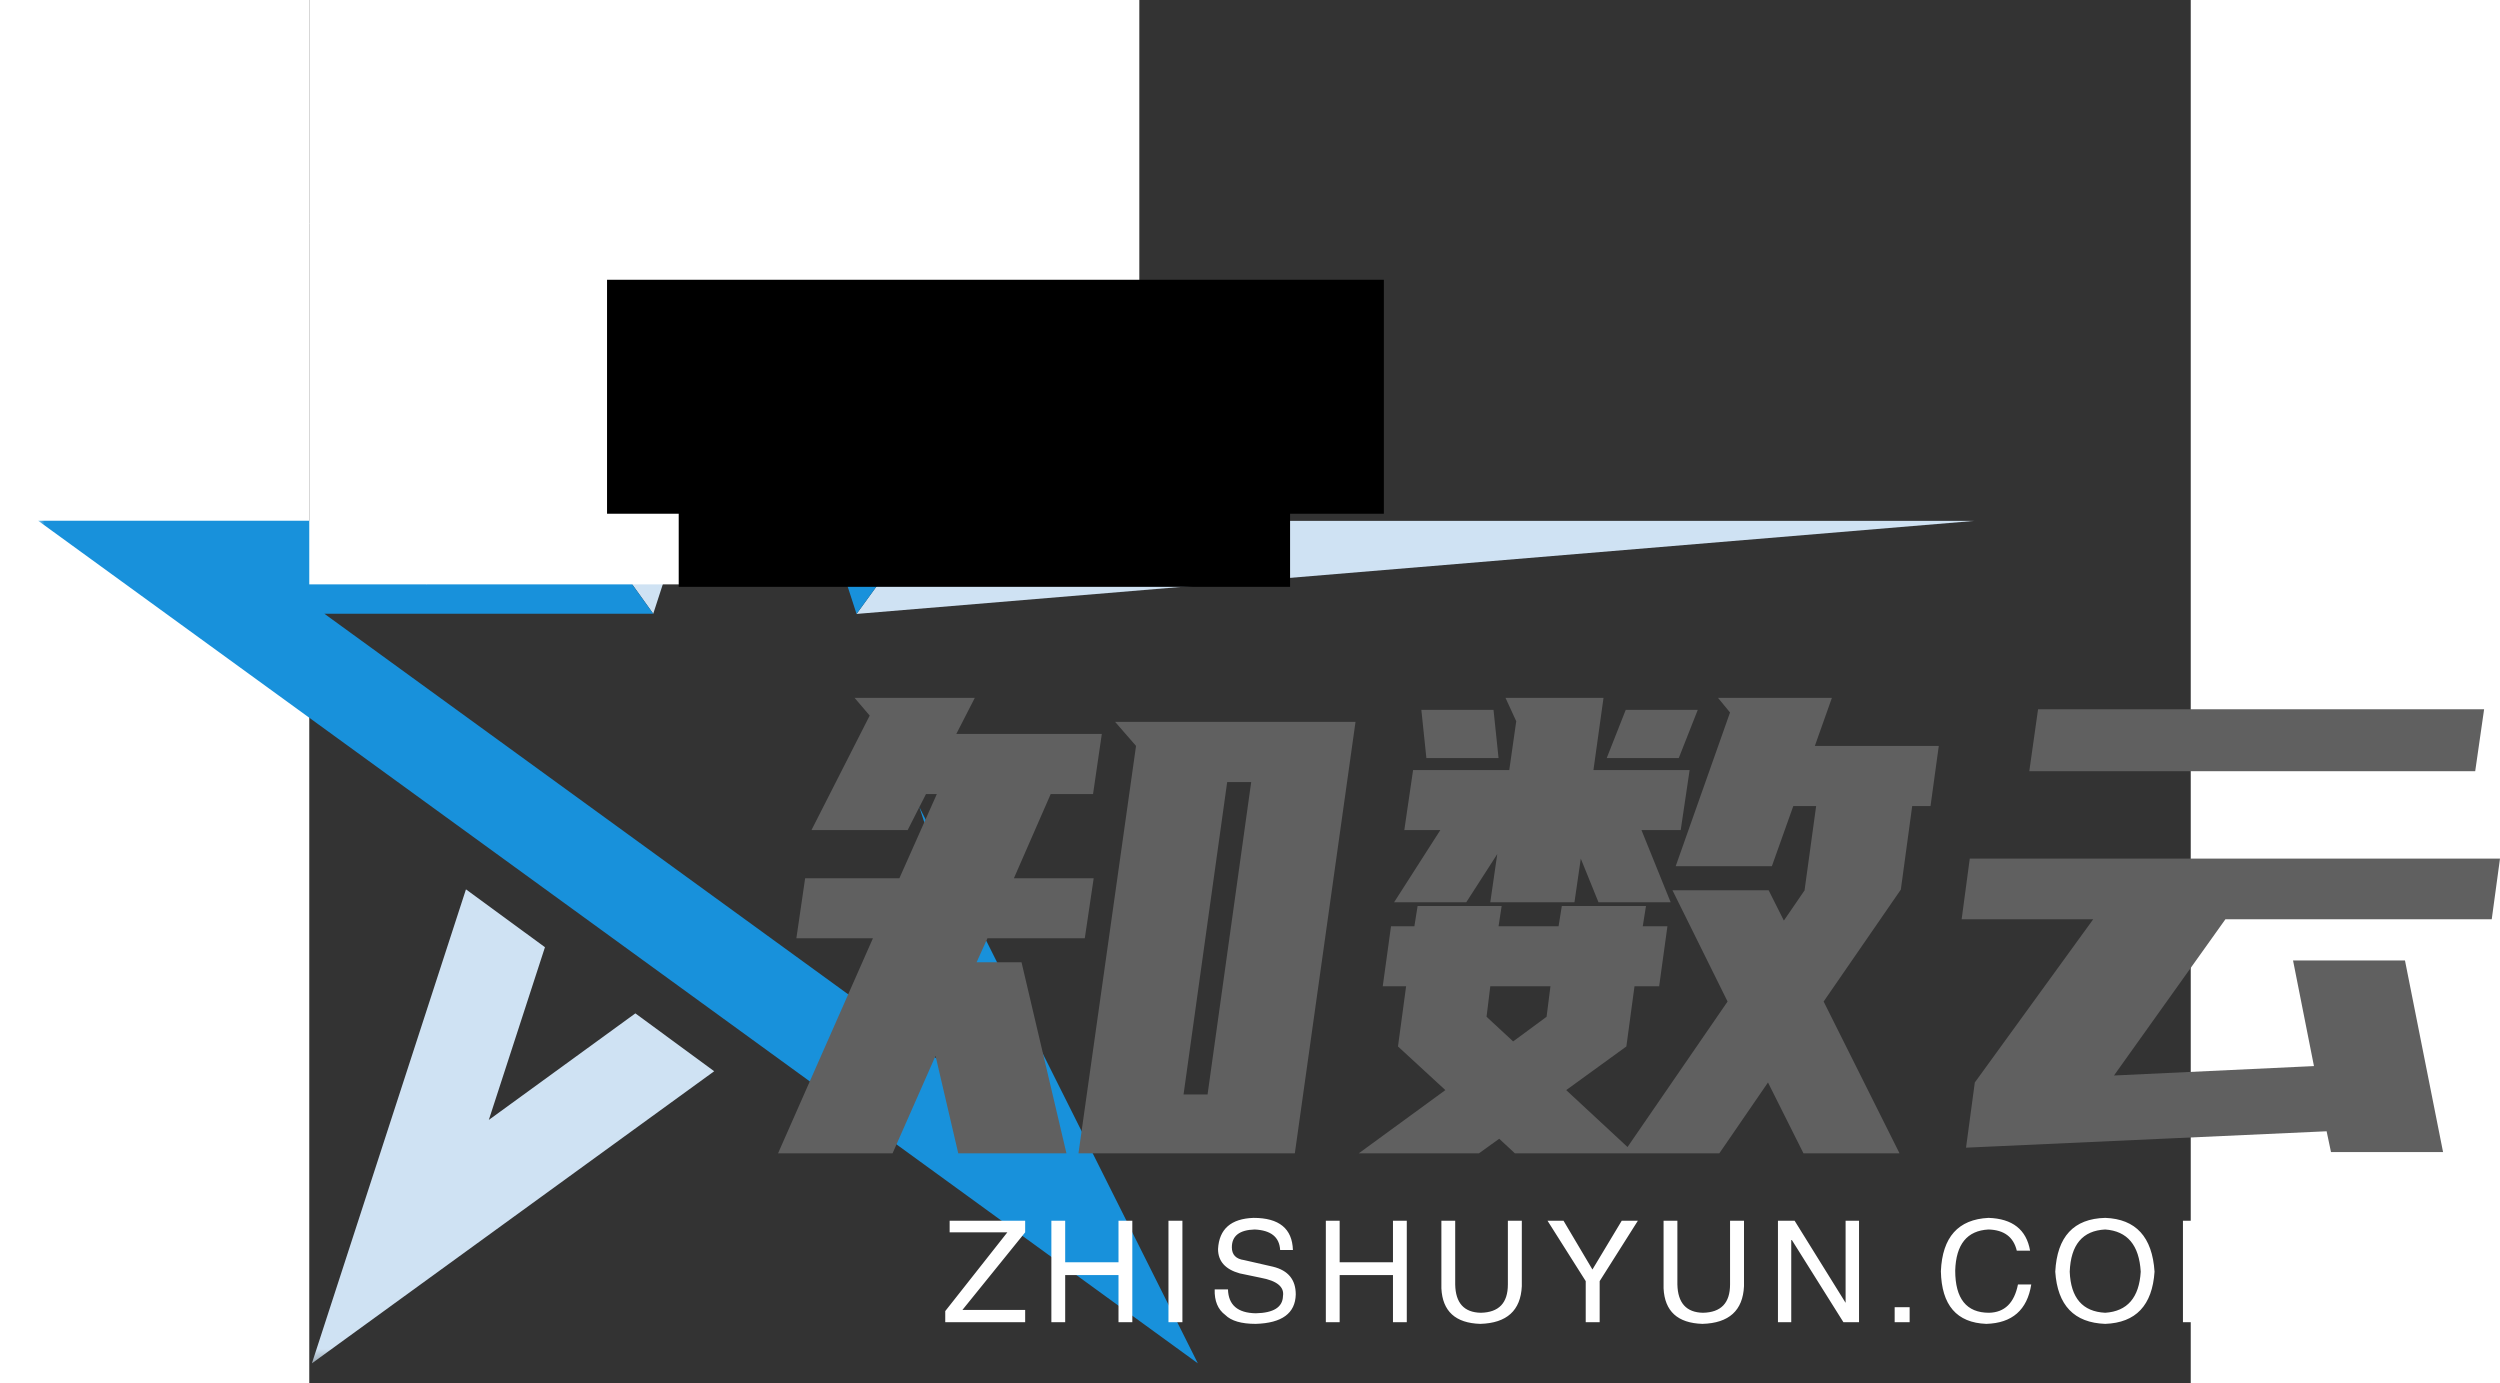 <svg xmlns="http://www.w3.org/2000/svg" xmlns:xlink="http://www.w3.org/1999/xlink" data-v-2cb57da0="" version="1.0" viewBox="0 0 340 250" preserveAspectRatio="xMidYMid meet" color-interpolation-filters="sRGB" style="width: 356px;height: 197px;"><rect x="0" y="0" width="340" height="250" fill="#333333" stroke="none"/>  <g data-v-2cb57da0="" class="iconmbgsvg" transform="" style="&#10;    transform: scale(2.333) translate(-21px, 0px);&#10;"><g fill="#cfe2f3" hollow-target="textRect"><g mask="url(#ad7efdae-2c7e-4fea-9fed-3d684c16950b)" opacity="1" transform="matrix(1,0,0,1,0,0)"><g><rect fill="#cfe2f3" fill-opacity="0" stroke-width="2" x="0" y="0" width="150" height="105.602" class="image-rect"/> <svg x="0" y="0" width="150" height="105.602" filtersec="colorsb4534076794" class="image-svg-svg primary" style="overflow: visible;"><svg xmlns="http://www.w3.org/2000/svg" viewBox="0 0 334.61 235.57"><path d="M103.19 175.1l13.62 10-69.51 50.47 26.62-81.9 13.65 10-9.7 29.84zM334.61 90H153.08l-11.67 16.08zM123.84 52V0L94.66 89.82l11.62 16.23z" fill="#cfe2f3"/><path d="M123.84 52V0l29.24 90-11.67 16.08zm28.42 87.45l17.56 54.05-120.36-87.45h56.82L94.66 89.82v.16H0l200.38 145.59-48.12-96.12" fill="#1891db"/></svg></svg> <!----></g></g> <g transform="translate(57.31,54.057)"><g data-gra="path-name" fill-rule="" class="tp-name" transform="matrix(1,0,0,1,0,0)" opacity="1"><g transform="scale(1)"><g><path d="M23.42 0.44L27.88-31.12 26.26-32.98 44.88-32.98 40.18 0.44 23.42 0.44ZM15.39-34.84L13.96-32.05 25.23-32.05 24.55-27.39 21.27-27.39 18.42-20.87 24.6-20.87 23.91-16.22 16.37-16.22 15.53-14.36 19.01-14.36 22.49 0.44 14.11 0.44 12.35-7.11 9.02 0.44 0.15 0.44 7.5-16.22 1.57-16.22 2.25-20.87 9.55-20.87 12.45-27.39 11.61-27.39 10.19-24.6 2.74-24.6 7.25-33.47 6.08-34.84 15.39-34.84ZM31.56-4.12L33.42-4.12 36.8-28.32 34.94-28.32 31.56-4.12ZM79.58 0.44L76.83-5.05 73.06 0.44 57.23 0.44 56.01-0.69 54.44 0.44 45.13 0.44 51.84-4.46 48.17-7.84 48.8-12.5 46.99-12.5 47.63-17.15 49.44-17.15 49.69-18.72 56.2-18.72 55.96-17.15 60.61-17.15 60.86-18.72 67.38-18.72 67.13-17.15 69.04-17.15 68.4-12.5 66.49-12.5 65.86-7.84 61.2-4.46 65.95-0.05 73.7-11.32 69.43-19.94 76.88-19.94 78.06-17.59 79.67-19.94 79.67-19.99 80.56-26.46 78.79-26.46 77.13-21.8 69.68-21.8 73.89-33.71 72.96-34.84 81.78-34.84 80.46-31.12 90.06-31.12 89.42-26.46 88-26.46 87.12-19.99 81.14-11.32 87.02 0.44 79.58 0.44ZM47.87-19.01L51.45-24.6 48.66-24.6 49.34-29.25 56.79-29.25 57.33-33.03 56.5-34.84 64.09-34.84 63.31-29.25 70.76-29.25 70.07-24.6 67.03-24.6 69.29-19.01 63.7-19.01 62.33-22.39 61.84-19.01 55.32-19.01 55.86-22.74 53.46-19.01 47.87-19.01ZM64.34-30.18L65.81-33.91 71.39-33.91 69.92-30.18 64.34-30.18ZM55.57-33.91L55.96-30.18 50.37-30.18 49.98-33.91 55.57-33.91ZM57.09-8.23L59.68-10.14 59.98-12.5 55.32-12.5 55.03-10.14 57.09-8.23ZM117.5-14.5L126.17-14.5 129.12 0.34 120.44 0.34 120.1-1.27 92.17 0 92.85-5.05 102.02-17.69 91.83-17.69 92.46-22.39 133.53-22.39 132.89-17.69 112.26-17.69 103.63-5.59 119.12-6.32 117.5-14.5ZM97.75-33.96L132.3-33.96 131.61-29.16 97.07-29.16 97.75-33.96Z" transform="translate(-0.15, 34.84)" style="&#10;    fill: #606060;&#10;"/></g> <!----> <!----> <!----> <!----> <!----> <!----> <!----></g></g> <g data-gra="path-slogan" fill-rule="" class="tp-slogan" fill="#1891db" transform="matrix(1,0,0,1,12.95,40.28)" opacity="1"><!----> <!----> <g transform="scale(1, 1)"><g transform="scale(1)"><path d="M1.59-0.95L6.45-0.95L6.45 0L0.26 0L0.26-0.86L5.07-6.96L0.60-6.96L0.60-7.86L6.45-7.86L6.45-6.96L1.59-0.95ZM9.55-4.64L13.68-4.64L13.68-7.86L14.75-7.86L14.75 0L13.68 0L13.68-3.65L9.55-3.65L9.55 0L8.48 0L8.48-7.86L9.55-7.86L9.55-4.64ZM17.55-7.86L18.63-7.86L18.63 0L17.55 0L17.55-7.86ZM27.19-5.59L27.19-5.59L26.20-5.59Q26.12-7.09 24.23-7.18L24.23-7.18Q22.46-7.13 22.46-5.80L22.46-5.80Q22.46-4.94 23.41-4.81L23.41-4.81L25.64-4.30Q27.41-3.87 27.41-2.15L27.41-2.15Q27.36 0.04 24.31 0.13L24.31 0.13Q22.64 0.13 21.95-0.56L21.95-0.56Q21.09-1.20 21.13-2.54L21.13-2.54L22.16-2.54Q22.21-0.73 24.31-0.69L24.31-0.69Q26.38-0.73 26.42-2.02L26.42-2.02Q26.59-3.09 24.70-3.44L24.70-3.44L23.07-3.78Q21.39-4.25 21.39-5.67L21.39-5.67Q21.52-7.99 24.14-8.08L24.14-8.08Q27.11-8.08 27.19-5.59ZM30.81-4.64L34.94-4.64L34.94-7.86L36.01-7.86L36.01 0L34.94 0L34.94-3.65L30.81-3.65L30.81 0L29.74 0L29.74-7.86L30.81-7.86L30.81-4.64ZM43.84-2.92L43.84-7.86L44.92-7.86L44.92-2.79Q44.79 0.04 41.70 0.13L41.70 0.13Q38.82 0.04 38.69-2.62L38.69-2.62L38.69-7.86L39.76-7.86L39.76-2.92Q39.80-0.77 41.74-0.73L41.74-0.73Q43.84-0.77 43.84-2.92L43.84-2.92ZM53.91-7.86L50.95-3.18L50.95 0L49.87 0L49.87-3.18L46.91-7.86L48.15-7.86L50.39-4.08L52.66-7.86L53.91-7.86ZM61.05-2.92L61.05-7.86L62.13-7.86L62.13-2.79Q62 0.04 58.91 0.13L58.91 0.13Q56.03 0.04 55.90-2.62L55.90-2.62L55.90-7.86L56.97-7.86L56.97-2.92Q57.02-0.77 58.95-0.73L58.95-0.73Q61.05-0.77 61.05-2.92L61.05-2.92ZM66.05-7.86L70.00-1.50L70.00-7.86L71.04-7.86L71.04 0L69.83 0L65.84-6.36L65.79-6.36L65.79 0L64.76 0L64.76-7.86L66.05-7.86ZM73.80-1.16L74.96-1.16L74.96 0L73.80 0L73.80-1.16ZM84.29-5.54L84.29-5.54L83.26-5.54Q82.88-7.13 81.07-7.18L81.07-7.18Q78.58-7.05 78.49-4.00L78.49-4.00Q78.49-0.73 81.11-0.73L81.11-0.73Q82.92-0.77 83.35-2.92L83.35-2.92L84.38-2.92Q83.91 0.04 80.90 0.13L80.90 0.13Q77.46 0 77.38-3.95L77.38-3.95Q77.55-7.91 81.07-8.08L81.07-8.08Q83.86-7.99 84.29-5.54ZM92.86-3.91L92.86-3.91Q92.68-7.00 90.11-7.18L90.11-7.18Q87.48-7.05 87.36-3.91L87.36-3.91Q87.48-0.86 90.11-0.73L90.11-0.73Q92.68-0.90 92.86-3.91ZM93.93-3.91L93.93-3.91Q93.67 0 90.11 0.13L90.11 0.13Q86.50 0 86.24-3.91L86.24-3.91Q86.45-7.99 90.11-8.08L90.11-8.08Q93.67-7.95 93.93-3.91ZM103.74-7.86L103.74 0L102.71 0L102.71-4.64Q102.71-5.29 102.71-6.62L102.71-6.62L100.47 0L99.40 0L97.21-6.62L97.16-6.62Q97.16-6.14 97.21-5.20L97.21-5.20Q97.21-4.73 97.21-4.64L97.21-4.64L97.21 0L96.13 0L96.13-7.86L97.68-7.86L99.96-1.20L102.19-7.86L103.74-7.86Z" transform="translate(-0.258, 8.078)" style="&#10;    fill: white;&#10;"/></g></g></g></g></g></g><mask id="ad7efdae-2c7e-4fea-9fed-3d684c16950b"><g fill="white"><g><rect fill-opacity="1" stroke-width="2" x="0" y="0" width="150" height="105.602" class="image-rect"/> <svg x="0" y="0" width="150" height="105.602" filtersec="colorsb4534076794" class="image-svg-svg primary" style="overflow: visible;"><svg xmlns="http://www.w3.org/2000/svg" viewBox="0 0 334.61 235.57"><title>资源 3</title><path d="M103.19 175.1l13.62 10-69.51 50.47 26.62-81.9 13.65 10-9.7 29.84zM334.61 90H153.08l-11.67 16.08zM123.84 52V0L94.66 89.82l11.62 16.23z"/><path d="M123.84 52V0l29.24 90-11.67 16.08zm28.42 87.45l17.56 54.05-120.36-87.45h56.82L94.66 89.82v.16H0l200.38 145.59-48.12-96.12"/></svg></svg> </g></g> <g transform="translate(57.31,54.057)"><rect fill="black" fill-opacity="1" x="-3.5" y="-3.5" width="140.38" height="42.28"/><rect fill="black" fill-opacity="1" x="-3.5" y="-3.5" transform="translate(12.952,40.28)" width="110.48" height="15.21"/></g><g transform="translate(57.31,54.057)" fill="black"><g data-gra="path-name" fill-rule="" class="tp-name" transform="matrix(1,0,0,1,0,0)" opacity="1"><g transform="scale(1)"><g><path d="M23.42 0.44L27.88-31.12 26.26-32.98 44.88-32.98 40.18 0.44 23.42 0.44ZM15.39-34.84L13.96-32.05 25.23-32.05 24.55-27.39 21.27-27.39 18.42-20.87 24.6-20.87 23.91-16.22 16.37-16.22 15.53-14.36 19.01-14.36 22.49 0.44 14.11 0.44 12.35-7.11 9.02 0.44 0.15 0.44 7.5-16.22 1.57-16.22 2.25-20.87 9.55-20.87 12.45-27.39 11.61-27.39 10.19-24.6 2.74-24.6 7.25-33.47 6.08-34.84 15.39-34.84ZM31.56-4.12L33.42-4.12 36.8-28.32 34.94-28.32 31.56-4.12ZM79.58 0.44L76.83-5.05 73.06 0.44 57.23 0.44 56.01-0.69 54.44 0.44 45.13 0.44 51.84-4.46 48.17-7.84 48.8-12.5 46.99-12.5 47.63-17.15 49.44-17.15 49.69-18.72 56.2-18.72 55.96-17.15 60.61-17.15 60.86-18.72 67.38-18.72 67.13-17.15 69.04-17.15 68.4-12.5 66.49-12.5 65.86-7.84 61.2-4.46 65.95-0.05 73.7-11.32 69.43-19.94 76.88-19.94 78.06-17.59 79.67-19.94 79.67-19.99 80.56-26.46 78.79-26.46 77.13-21.8 69.68-21.8 73.89-33.71 72.96-34.84 81.78-34.84 80.46-31.12 90.06-31.12 89.42-26.46 88-26.46 87.12-19.99 81.14-11.32 87.02 0.44 79.58 0.44ZM47.87-19.01L51.45-24.6 48.66-24.6 49.34-29.25 56.79-29.25 57.33-33.03 56.5-34.84 64.09-34.84 63.31-29.25 70.76-29.25 70.07-24.6 67.03-24.6 69.29-19.01 63.7-19.01 62.33-22.39 61.84-19.01 55.32-19.01 55.86-22.74 53.46-19.01 47.87-19.01ZM64.34-30.18L65.81-33.91 71.39-33.91 69.92-30.18 64.34-30.18ZM55.57-33.91L55.96-30.18 50.37-30.18 49.98-33.91 55.57-33.91ZM57.09-8.23L59.68-10.14 59.98-12.5 55.32-12.5 55.03-10.14 57.09-8.23ZM117.5-14.5L126.17-14.5 129.12 0.34 120.44 0.34 120.1-1.27 92.17 0 92.85-5.05 102.02-17.69 91.83-17.69 92.46-22.39 133.53-22.39 132.89-17.69 112.26-17.69 103.63-5.59 119.12-6.32 117.5-14.5ZM97.75-33.96L132.3-33.96 131.61-29.16 97.07-29.16 97.75-33.96Z" transform="translate(-0.15, 34.84)"/></g>       </g></g> <g data-gra="path-slogan" fill-rule="" class="tp-slogan" transform="matrix(1,0,0,1,12.95,40.28)" opacity="1">  <g transform="scale(1, 1)"><g transform="scale(1)"><path d="M1.59-0.95L6.45-0.95L6.45 0L0.26 0L0.26-0.86L5.07-6.96L0.60-6.96L0.60-7.86L6.45-7.86L6.45-6.96L1.59-0.95ZM9.55-4.64L13.68-4.64L13.68-7.86L14.75-7.86L14.75 0L13.68 0L13.68-3.65L9.55-3.65L9.55 0L8.48 0L8.48-7.86L9.55-7.86L9.55-4.64ZM17.55-7.86L18.63-7.86L18.63 0L17.55 0L17.55-7.86ZM27.19-5.59L27.19-5.59L26.20-5.59Q26.12-7.09 24.23-7.18L24.23-7.18Q22.46-7.13 22.46-5.80L22.46-5.80Q22.46-4.94 23.41-4.81L23.41-4.81L25.64-4.30Q27.41-3.87 27.41-2.15L27.41-2.15Q27.36 0.04 24.31 0.13L24.31 0.13Q22.64 0.13 21.95-0.56L21.95-0.56Q21.09-1.20 21.13-2.54L21.13-2.54L22.16-2.54Q22.21-0.73 24.31-0.69L24.31-0.69Q26.38-0.73 26.42-2.02L26.42-2.02Q26.59-3.09 24.70-3.44L24.70-3.44L23.07-3.78Q21.39-4.25 21.39-5.67L21.39-5.67Q21.52-7.99 24.14-8.08L24.14-8.08Q27.11-8.08 27.19-5.59ZM30.81-4.64L34.94-4.64L34.94-7.86L36.01-7.86L36.01 0L34.94 0L34.94-3.65L30.81-3.65L30.81 0L29.74 0L29.74-7.86L30.81-7.86L30.81-4.64ZM43.84-2.92L43.84-7.86L44.92-7.86L44.92-2.79Q44.79 0.04 41.70 0.13L41.70 0.13Q38.82 0.04 38.69-2.62L38.69-2.62L38.69-7.86L39.76-7.86L39.76-2.92Q39.80-0.77 41.74-0.73L41.74-0.73Q43.84-0.77 43.84-2.92L43.84-2.92ZM53.91-7.86L50.95-3.18L50.95 0L49.87 0L49.87-3.18L46.91-7.86L48.15-7.86L50.39-4.08L52.66-7.86L53.91-7.86ZM61.05-2.92L61.05-7.86L62.13-7.86L62.13-2.79Q62 0.04 58.91 0.13L58.91 0.13Q56.03 0.04 55.90-2.62L55.90-2.62L55.90-7.86L56.97-7.86L56.97-2.92Q57.02-0.77 58.95-0.73L58.95-0.73Q61.05-0.77 61.05-2.92L61.05-2.92ZM66.05-7.86L70.00-1.50L70.00-7.86L71.04-7.86L71.04 0L69.83 0L65.84-6.36L65.79-6.36L65.79 0L64.76 0L64.76-7.86L66.05-7.86ZM73.80-1.16L74.96-1.16L74.96 0L73.80 0L73.80-1.16ZM84.29-5.54L84.29-5.54L83.26-5.54Q82.88-7.13 81.07-7.18L81.07-7.18Q78.58-7.05 78.49-4.00L78.49-4.00Q78.49-0.73 81.11-0.73L81.11-0.73Q82.92-0.77 83.35-2.92L83.35-2.92L84.38-2.92Q83.91 0.04 80.90 0.13L80.90 0.13Q77.46 0 77.38-3.95L77.38-3.95Q77.55-7.91 81.07-8.08L81.07-8.08Q83.86-7.99 84.29-5.54ZM92.86-3.91L92.86-3.91Q92.68-7.00 90.11-7.18L90.11-7.18Q87.48-7.05 87.36-3.91L87.36-3.91Q87.48-0.86 90.11-0.73L90.11-0.73Q92.68-0.90 92.86-3.91ZM93.93-3.91L93.93-3.91Q93.67 0 90.11 0.13L90.11 0.13Q86.50 0 86.24-3.91L86.24-3.91Q86.45-7.99 90.11-8.08L90.11-8.08Q93.67-7.95 93.93-3.91ZM103.74-7.86L103.74 0L102.71 0L102.71-4.64Q102.71-5.29 102.71-6.62L102.71-6.62L100.47 0L99.40 0L97.21-6.62L97.16-6.62Q97.16-6.14 97.21-5.20L97.21-5.20Q97.21-4.73 97.21-4.64L97.21-4.64L97.21 0L96.13 0L96.13-7.86L97.68-7.86L99.96-1.20L102.19-7.86L103.74-7.86Z" transform="translate(-0.258, 8.078)"/></g></g></g></g></mask><defs v-gra="od"/></svg>